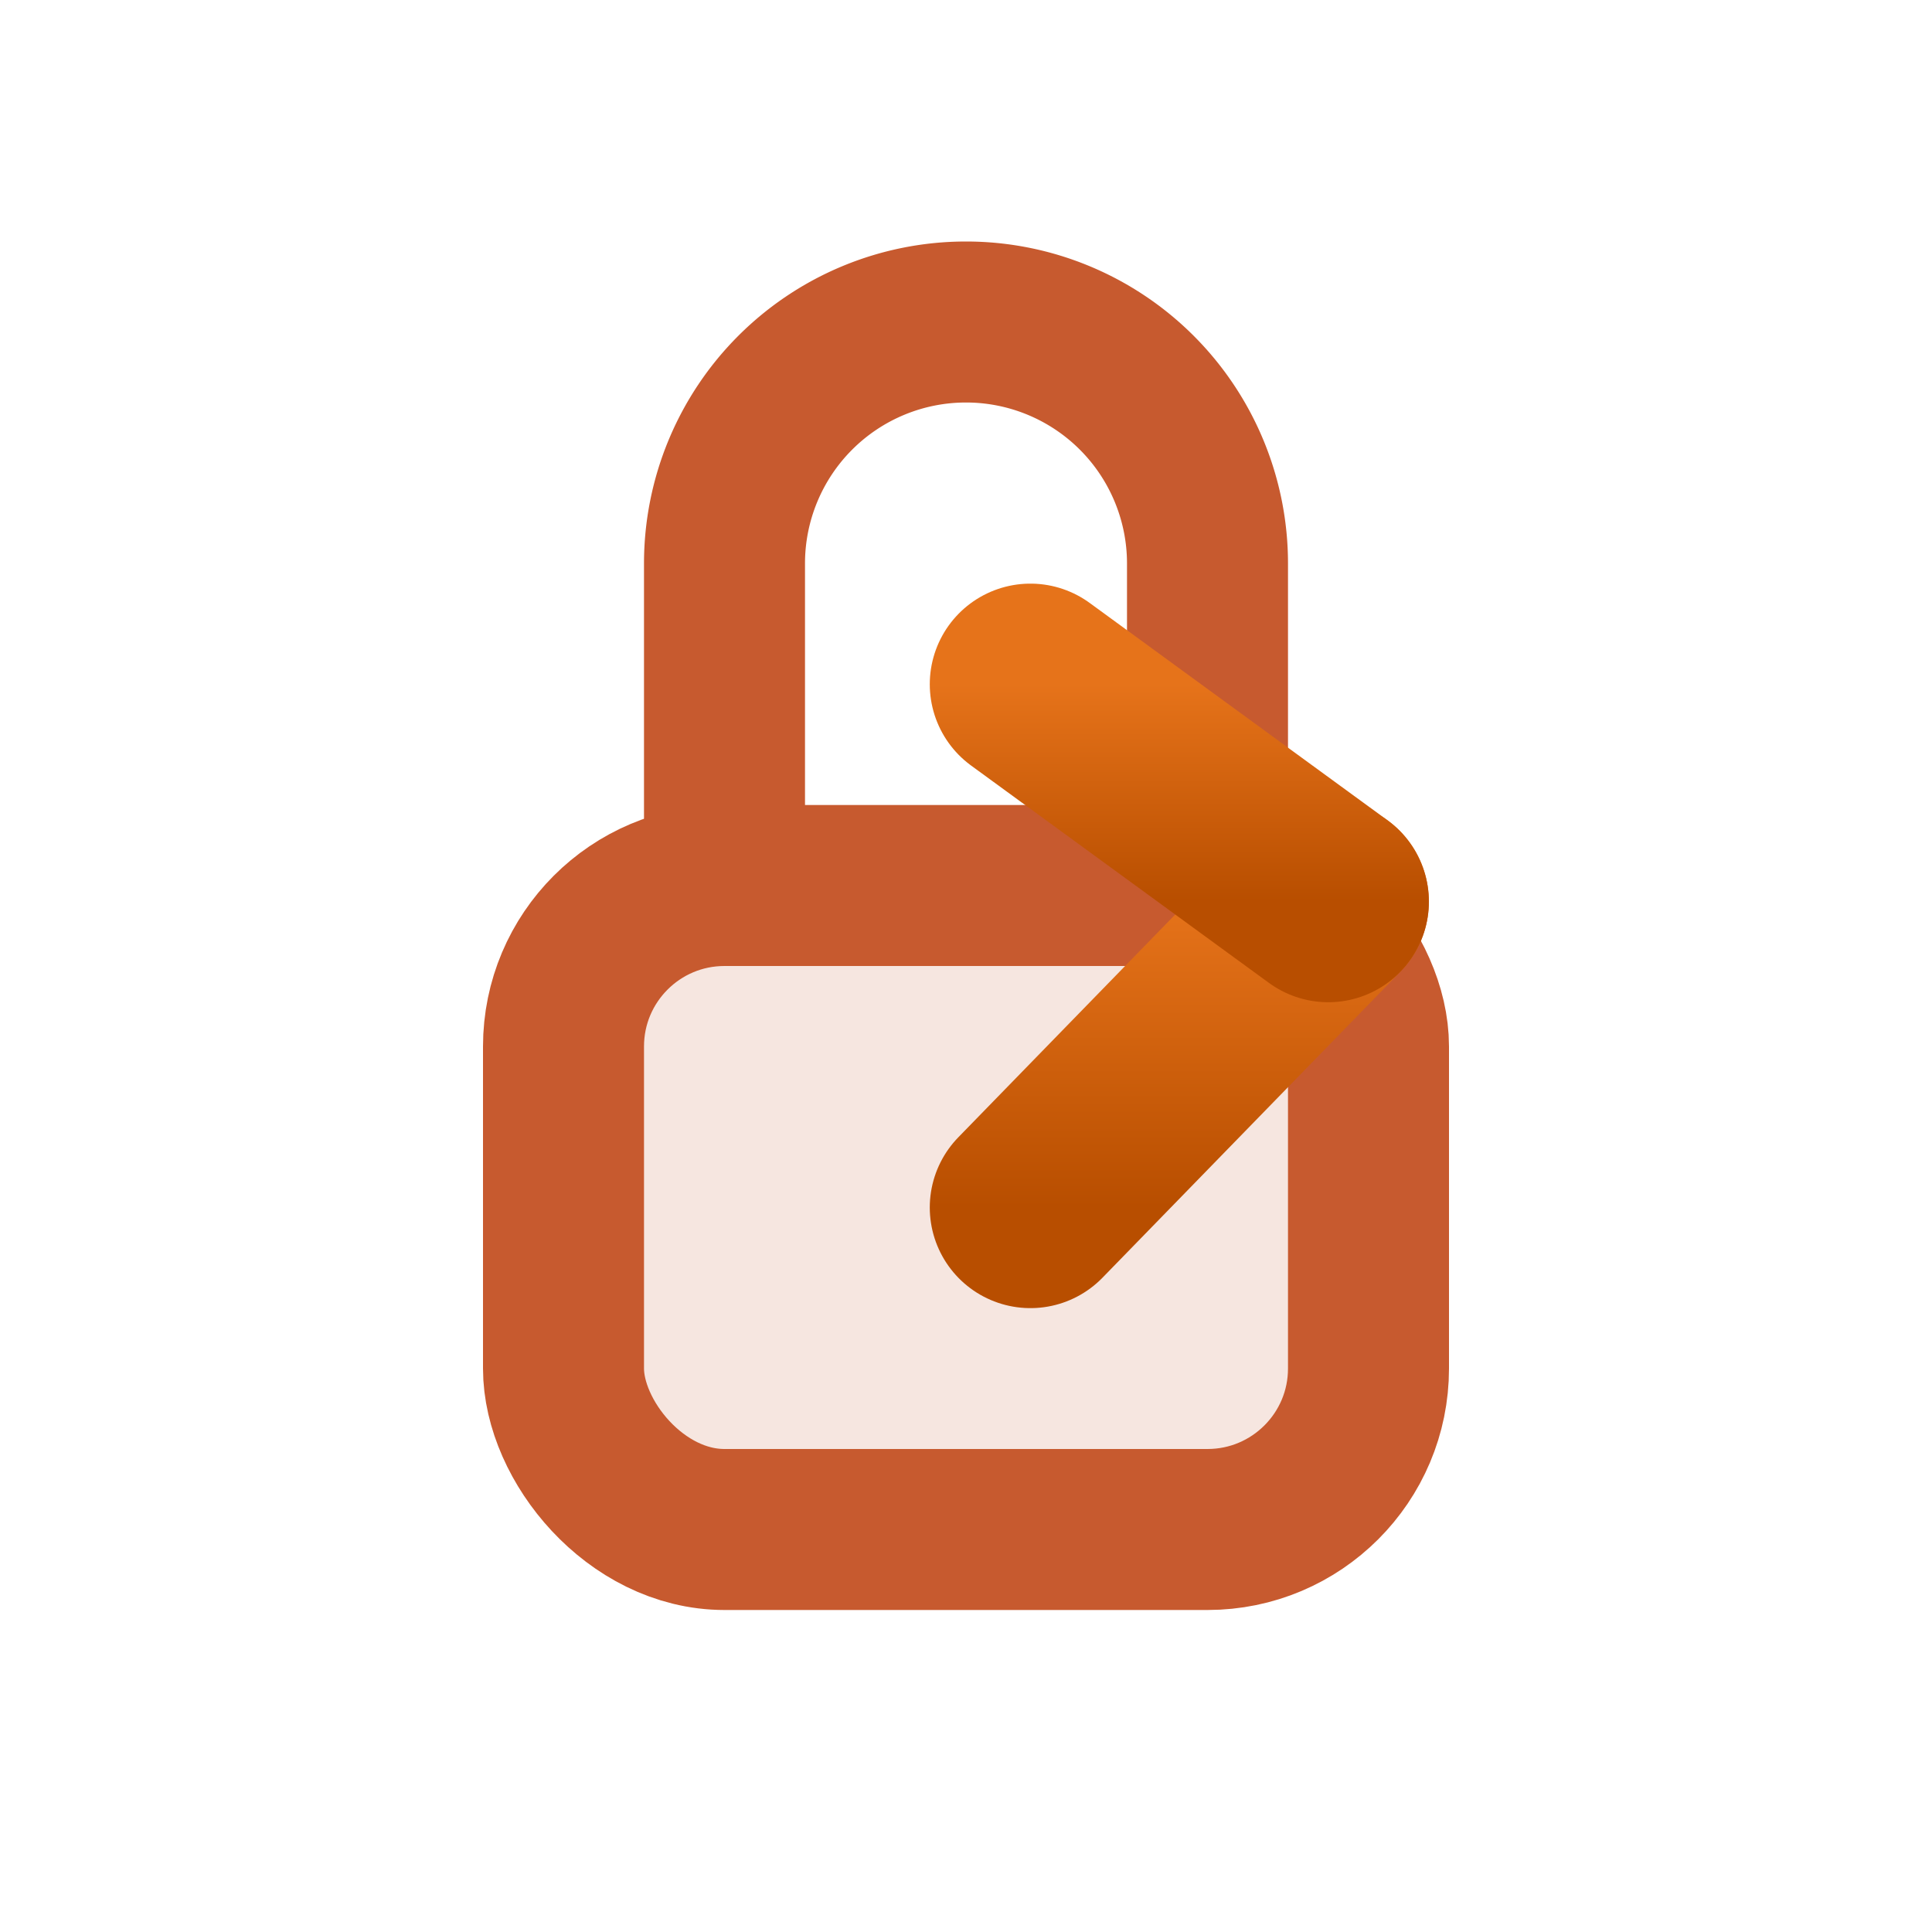 <svg width="128" height="128" viewBox="0 0 24 24" fill="none" xmlns="http://www.w3.org/2000/svg">
  <defs>
    <linearGradient id="glossyArrow" x1="0" y1="0" x2="0" y2="1">
      <stop offset="0%" stop-color="#E6731A" />
      <stop offset="100%" stop-color="#B84E00" />
    </linearGradient>
  </defs>

  <!-- Lucchetto con contorni meno arrotondati e più sottili -->
  <rect x="7" y="11" width="10" height="8" rx="2" ry="2" stroke="#C75A2F" stroke-width="2" fill="rgba(199, 90, 47, 0.15)"/>
  <path d="M9 11V7a3 3 0 0 1 6 0v4" stroke="#C75A2F" stroke-width="2" fill="none" stroke-linecap="round" stroke-linejoin="round"/>

  <!-- Freccia lucida perfetta -->
  <line x1="12.8" y1="15" x2="16.5" y2="11.2" stroke="url(#glossyArrow)" stroke-width="2.5" stroke-linecap="round"/>
  <line x1="16.5" y1="11.2" x2="12.8" y2="8.5" stroke="url(#glossyArrow)" stroke-width="2.5" stroke-linecap="round"/>
</svg>
